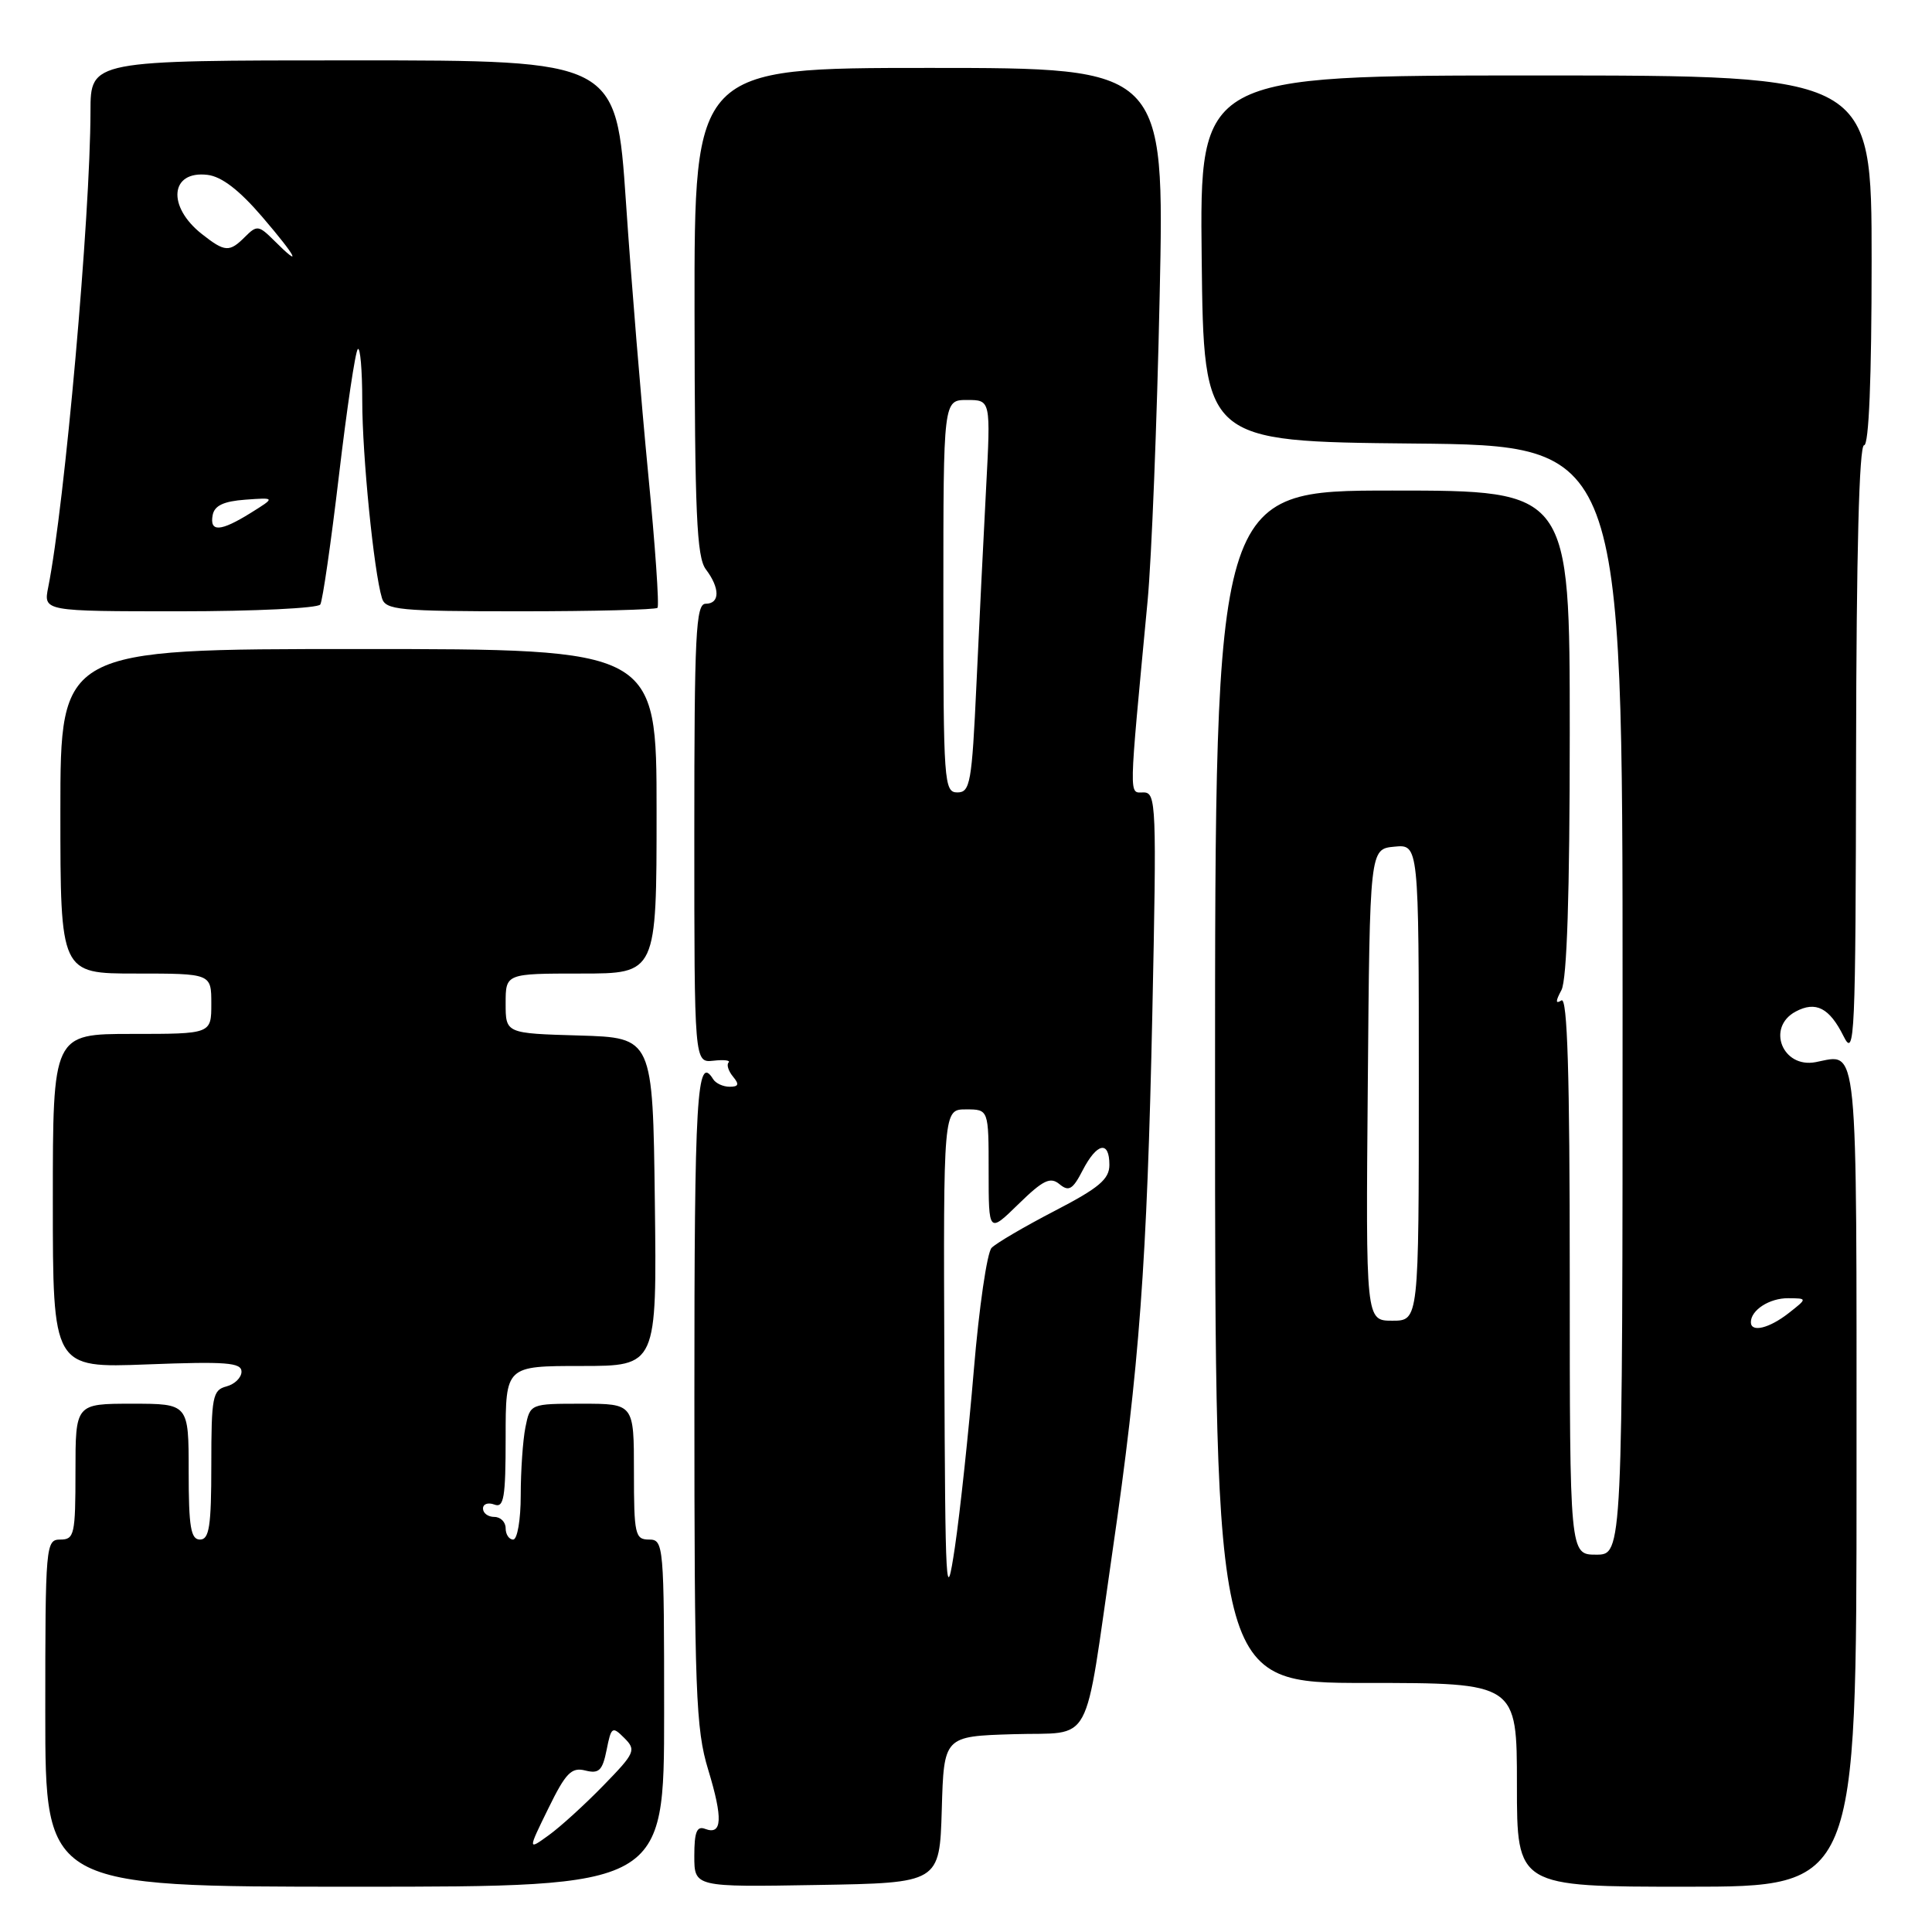 <?xml version="1.0" encoding="UTF-8" standalone="no"?>
<!DOCTYPE svg PUBLIC "-//W3C//DTD SVG 1.1//EN" "http://www.w3.org/Graphics/SVG/1.1/DTD/svg11.dtd" >
<svg xmlns="http://www.w3.org/2000/svg" xmlns:xlink="http://www.w3.org/1999/xlink" version="1.1" viewBox="0 0 256 256">
 <g >
 <path fill="currentColor"
d=" M 88.00 227.00 C 88.00 204.67 87.94 204.00 86.00 204.00 C 84.15 204.00 84.00 203.33 84.00 195.00 C 84.00 186.00 84.00 186.00 77.12 186.00 C 70.25 186.00 70.25 186.00 69.62 189.13 C 69.28 190.84 69.00 194.89 69.00 198.13 C 69.00 201.38 68.55 204.00 68.00 204.00 C 67.45 204.00 67.00 203.32 67.00 202.50 C 67.00 201.68 66.33 201.00 65.50 201.00 C 64.67 201.00 64.00 200.50 64.00 199.89 C 64.00 199.28 64.67 199.05 65.50 199.36 C 66.77 199.85 67.00 198.47 67.00 190.47 C 67.00 181.00 67.00 181.00 77.02 181.00 C 87.04 181.00 87.04 181.00 86.77 159.25 C 86.50 137.50 86.50 137.50 76.75 137.21 C 67.00 136.93 67.00 136.93 67.00 132.96 C 67.00 129.00 67.00 129.00 77.00 129.00 C 87.00 129.00 87.00 129.00 87.00 107.50 C 87.00 86.00 87.00 86.00 47.50 86.00 C 8.00 86.00 8.00 86.00 8.00 107.50 C 8.00 129.00 8.00 129.00 18.00 129.00 C 28.00 129.00 28.00 129.00 28.00 133.00 C 28.00 137.00 28.00 137.00 17.50 137.00 C 7.00 137.00 7.00 137.00 7.00 159.14 C 7.00 181.27 7.00 181.27 19.50 180.79 C 29.94 180.39 32.00 180.54 32.00 181.75 C 32.00 182.54 31.10 183.42 30.00 183.71 C 28.17 184.19 28.00 185.07 28.00 194.12 C 28.00 202.24 27.73 204.00 26.50 204.00 C 25.28 204.00 25.00 202.33 25.00 195.00 C 25.00 186.00 25.00 186.00 17.50 186.00 C 10.00 186.00 10.00 186.00 10.00 195.00 C 10.00 203.33 9.85 204.00 8.00 204.00 C 6.06 204.00 6.00 204.67 6.00 227.00 C 6.00 250.00 6.00 250.00 47.00 250.00 C 88.00 250.00 88.00 250.00 88.00 227.00 Z  M 124.79 239.79 C 125.07 230.07 125.07 230.07 134.25 229.79 C 145.01 229.45 143.55 232.14 147.42 205.50 C 150.97 181.13 151.99 167.32 152.69 134.25 C 153.27 106.57 153.21 105.00 151.52 105.00 C 149.56 105.00 149.53 106.43 152.06 79.65 C 152.59 74.07 153.31 55.89 153.66 39.25 C 154.31 9.00 154.31 9.00 123.16 9.00 C 92.00 9.00 92.00 9.00 92.03 41.25 C 92.06 68.02 92.31 73.83 93.53 75.44 C 95.42 77.94 95.41 80.00 93.50 80.00 C 92.20 80.00 92.00 84.05 92.00 110.41 C 92.00 140.82 92.00 140.82 94.53 140.55 C 95.93 140.39 96.83 140.50 96.54 140.79 C 96.25 141.08 96.52 141.92 97.13 142.66 C 97.98 143.68 97.88 144.00 96.68 144.00 C 95.82 144.00 94.84 143.55 94.50 143.00 C 92.34 139.50 92.00 145.22 92.01 185.25 C 92.01 224.25 92.19 229.09 93.84 234.50 C 95.81 240.98 95.70 243.20 93.44 242.34 C 92.33 241.91 92.00 242.74 92.00 245.92 C 92.00 250.05 92.00 250.05 108.25 249.77 C 124.50 249.50 124.50 249.50 124.79 239.79 Z  M 246.00 195.61 C 246.00 136.77 246.28 139.65 240.58 140.74 C 236.18 141.58 234.03 136.13 237.93 134.04 C 240.60 132.61 242.41 133.54 244.28 137.30 C 245.76 140.28 245.88 137.76 245.94 99.75 C 245.98 73.29 246.35 59.00 247.00 59.00 C 247.64 59.00 248.00 50.17 248.00 34.50 C 248.00 10.00 248.00 10.00 203.48 10.00 C 158.96 10.00 158.96 10.00 159.23 34.25 C 159.50 58.50 159.50 58.50 187.25 58.77 C 215.00 59.03 215.00 59.03 215.00 132.52 C 215.00 206.00 215.00 206.00 211.50 206.00 C 208.00 206.00 208.00 206.00 208.00 168.94 C 208.00 142.25 207.69 132.07 206.90 132.56 C 206.10 133.06 206.10 132.68 206.90 131.19 C 207.63 129.81 208.00 118.47 208.00 97.07 C 208.00 65.00 208.00 65.00 184.50 65.00 C 161.00 65.00 161.00 65.00 161.00 144.00 C 161.00 223.00 161.00 223.00 181.00 223.00 C 201.00 223.00 201.00 223.00 201.00 236.50 C 201.00 250.00 201.00 250.00 223.50 250.00 C 246.00 250.00 246.00 250.00 246.00 195.61 Z  M 42.44 80.10 C 42.75 79.60 43.86 71.91 44.91 63.02 C 45.96 54.13 47.08 46.59 47.41 46.26 C 47.73 45.93 48.00 49.02 48.00 53.11 C 48.00 60.33 49.53 75.70 50.61 79.25 C 51.08 80.83 52.85 81.00 68.90 81.00 C 78.67 81.00 86.87 80.79 87.12 80.54 C 87.37 80.29 86.82 72.31 85.89 62.79 C 84.97 53.28 83.63 37.06 82.94 26.75 C 81.66 8.00 81.66 8.00 46.83 8.00 C 12.00 8.00 12.00 8.00 11.99 14.75 C 11.97 28.68 8.58 66.86 6.39 77.81 C 5.75 81.00 5.75 81.00 23.82 81.00 C 33.75 81.00 42.13 80.59 42.44 80.10 Z  M 72.66 239.62 C 74.96 234.92 75.72 234.14 77.55 234.60 C 79.37 235.06 79.83 234.61 80.38 231.87 C 80.99 228.80 81.13 228.70 82.73 230.30 C 84.32 231.89 84.16 232.27 79.96 236.58 C 77.51 239.10 74.25 242.07 72.72 243.17 C 69.93 245.19 69.93 245.19 72.66 239.62 Z  M 125.13 180.25 C 125.00 147.00 125.00 147.00 128.00 147.00 C 131.00 147.00 131.00 147.00 131.00 155.20 C 131.00 163.41 131.00 163.41 134.96 159.54 C 138.22 156.36 139.17 155.90 140.39 156.91 C 141.62 157.93 142.15 157.62 143.46 155.07 C 145.35 151.42 147.00 151.08 147.00 154.35 C 147.00 156.25 145.62 157.41 139.75 160.45 C 135.76 162.52 132.00 164.72 131.39 165.35 C 130.79 165.98 129.73 173.25 129.04 181.50 C 128.35 189.75 127.22 200.32 126.53 205.00 C 125.35 212.90 125.25 211.14 125.13 180.25 Z  M 125.00 79.00 C 125.00 53.00 125.00 53.00 128.14 53.00 C 131.28 53.00 131.28 53.00 130.66 64.75 C 130.32 71.21 129.74 82.91 129.38 90.75 C 128.78 103.74 128.55 105.00 126.86 105.00 C 125.09 105.00 125.00 103.68 125.00 79.00 Z  M 232.00 175.20 C 232.00 173.59 234.47 172.00 236.95 172.02 C 239.50 172.04 239.50 172.04 237.00 174.00 C 234.42 176.02 232.00 176.60 232.00 175.20 Z  M 181.24 143.75 C 181.50 112.50 181.50 112.50 184.75 112.19 C 188.00 111.87 188.00 111.87 188.00 143.44 C 188.00 175.00 188.00 175.00 184.49 175.00 C 180.97 175.00 180.97 175.00 181.24 143.75 Z  M 28.18 68.25 C 28.42 66.99 29.64 66.42 32.51 66.21 C 36.50 65.92 36.50 65.92 33.23 67.96 C 29.21 70.46 27.75 70.54 28.18 68.25 Z  M 36.30 31.85 C 34.30 29.86 34.03 29.82 32.50 31.35 C 30.40 33.46 29.81 33.42 26.76 31.02 C 22.10 27.36 22.54 22.58 27.49 23.17 C 29.37 23.39 31.71 25.19 34.76 28.75 C 39.36 34.12 40.14 35.70 36.30 31.85 Z "/>
</g>
</svg>